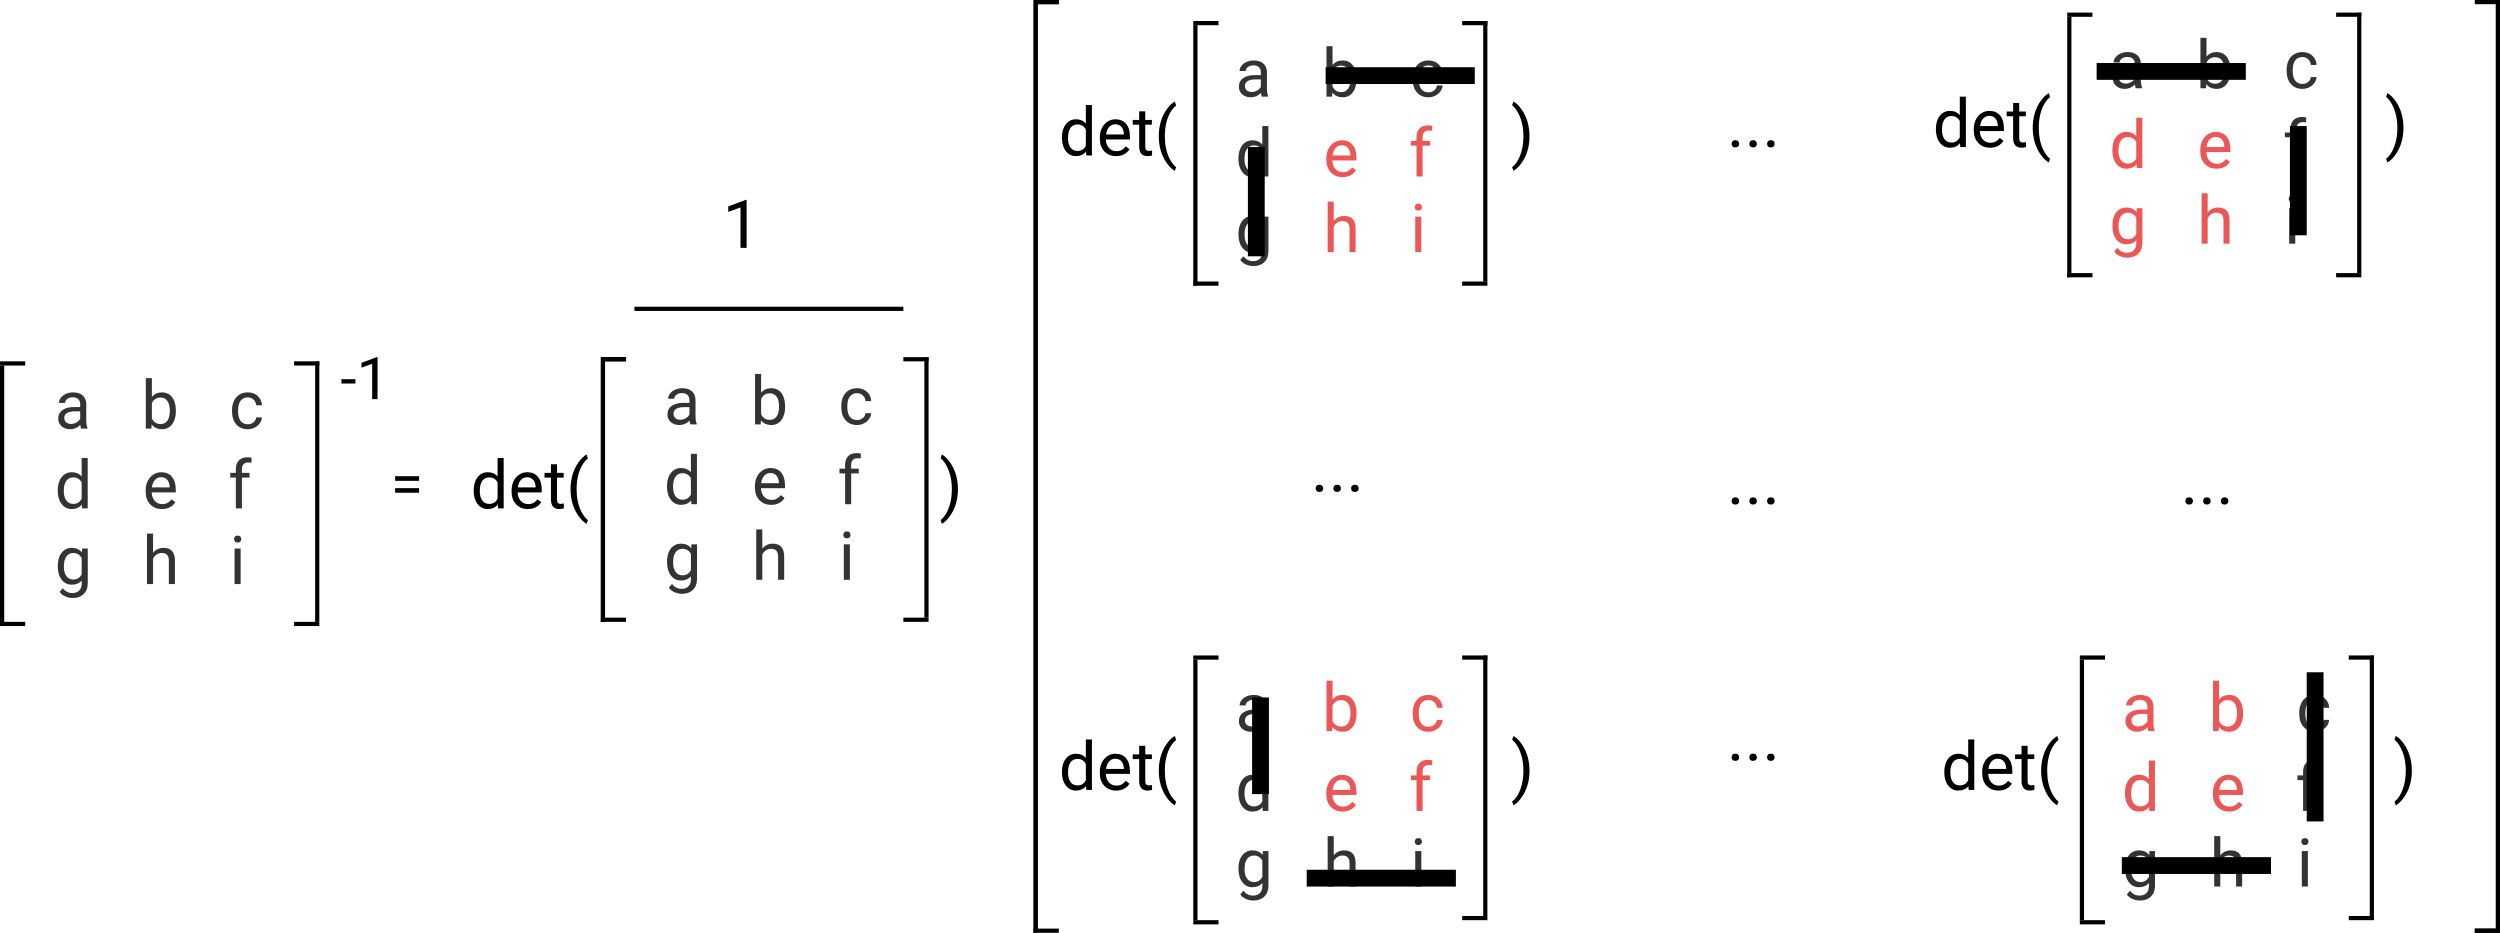 <svg width="595" height="222" viewBox="0 0 595 222" version="1.1" xmlns="http://www.w3.org/2000/svg" xmlns:xlink="http://www.w3.org/1999/xlink">
<title>Group.svg</title>
<desc>Created using Figma</desc>
<g id="Canvas" transform="translate(-438 -450)">
<g id="Group">
<g id="a b c d e f g h i">
<use xlink:href="#path0_fill" transform="translate(451 537)" fill="#333333"/>
</g>
<g id="Group">
<g id="Group">
<g id="Line 2">
<use xlink:href="#path1_stroke" transform="matrix(-1.22465e-16 -1 0.999 -0.045 514 598)"/>
</g>
<g id="Line 3">
<use xlink:href="#path2_stroke" transform="matrix(-1 1.22465e-16 -1.22465e-16 -1 514 598)"/>
</g>
</g>
<g id="Line 3">
<use xlink:href="#path2_stroke" transform="matrix(-1 1.22465e-16 -1.22465e-16 -1 514 536)"/>
</g>
</g>
<g id="-1">
<use xlink:href="#path3_fill" transform="translate(519 532)"/>
</g>
<g id="=">
<use xlink:href="#path4_fill" transform="translate(531 557)"/>
</g>
<g id="Group">
<g id="Group">
<g id="Line 2">
<use xlink:href="#path5_stroke" transform="matrix(2.34487e-32 1 -0.987 0.158 684 451)"/>
</g>
<g id="Line 3">
<use xlink:href="#path2_stroke" transform="translate(684 451)"/>
</g>
</g>
<g id="Group">
<g id="Line 2">
<use xlink:href="#path5_stroke" transform="matrix(2.34487e-32 1 -0.987 0.158 684 451)"/>
</g>
<g id="Line 3">
<use xlink:href="#path2_stroke" transform="translate(684 451)"/>
</g>
</g>
</g>
<g id="Line 3">
<use xlink:href="#path2_stroke" transform="translate(684 672)"/>
</g>
<g id="a b c d e f g h i">
<use xlink:href="#path6_fill" transform="translate(732 458)" fill="#EB5757"/>
<use xlink:href="#path7_fill" transform="translate(732 458)" fill="#333333"/>
</g>
<g id="Line 2">
<use xlink:href="#path1_stroke" transform="matrix(2.44929e-16 1 -0.999 0.045 722 456)"/>
</g>
<g id="Line 3">
<use xlink:href="#path2_stroke" transform="matrix(1 -2.44929e-16 2.44929e-16 1 722 456)"/>
</g>
<g id="Line 3">
<use xlink:href="#path2_stroke" transform="matrix(1 -2.44929e-16 2.44929e-16 1 722 518)"/>
</g>
<g id="Line 2">
<use xlink:href="#path1_stroke" transform="matrix(-1.22465e-16 -1 0.999 -0.045 792 517)"/>
</g>
<g id="Line 3">
<use xlink:href="#path2_stroke" transform="matrix(-1 1.22465e-16 -1.22465e-16 -1 792 517)"/>
</g>
<g id="Line 3">
<use xlink:href="#path2_stroke" transform="matrix(-1 1.22465e-16 -1.22465e-16 -1 792 455)"/>
</g>
<g id="Line 9">
<use xlink:href="#path8_stroke" transform="translate(753.5 468)"/>
</g>
<g id="Line 9">
<use xlink:href="#path9_stroke" transform="matrix(6.12323e-17 1 -1 6.12323e-17 735 485)"/>
</g>
<g id="det( )">
<use xlink:href="#path10_fill" transform="translate(690 472)"/>
</g>
<g id="det( )">
<use xlink:href="#path11_fill" transform="translate(550 556)"/>
</g>
<g id="1">
<use xlink:href="#path12_fill" transform="translate(610 494)"/>
</g>
<g id="Line 10">
<use xlink:href="#path13_stroke" transform="translate(589 524)"/>
</g>
<g id="a b c d e f g h i">
<use xlink:href="#path0_fill" transform="translate(596 536)" fill="#333333"/>
</g>
<g id="Group">
<g id="Group">
<g id="Line 2">
<use xlink:href="#path1_stroke" transform="matrix(8.27892e-32 1 -0.999 0.045 581 536)"/>
</g>
<g id="Line 3">
<use xlink:href="#path2_stroke" transform="translate(581 536)"/>
</g>
</g>
<g id="Group">
<g id="Line 2">
<use xlink:href="#path1_stroke" transform="matrix(8.27892e-32 1 -0.999 0.045 581 536)"/>
</g>
<g id="Line 3">
<use xlink:href="#path2_stroke" transform="translate(581 536)"/>
</g>
</g>
</g>
<g id="Group">
<g id="Group">
<g id="Line 2">
<use xlink:href="#path1_stroke" transform="matrix(-1.22465e-16 -1 0.999 -0.045 659 597)"/>
</g>
<g id="Line 3">
<use xlink:href="#path2_stroke" transform="matrix(-1 1.22465e-16 -1.22465e-16 -1 659 597)"/>
</g>
</g>
<g id="Line 3">
<use xlink:href="#path2_stroke" transform="matrix(-1 1.22465e-16 -1.22465e-16 -1 659 535)"/>
</g>
</g>
<g id="Line 11">
<use xlink:href="#path2_stroke" transform="translate(581 598)"/>
</g>
<g id="a b c d e f g h i">
<use xlink:href="#path14_fill" transform="translate(943 609)" fill="#333333"/>
<use xlink:href="#path15_fill" transform="translate(943 609)" fill="#EB5757"/>
</g>
<g id="Line 2">
<use xlink:href="#path1_stroke" transform="matrix(2.44929e-16 1 -0.999 0.045 933 607)"/>
</g>
<g id="Line 3">
<use xlink:href="#path2_stroke" transform="matrix(1 -2.44929e-16 2.44929e-16 1 933 607)"/>
</g>
<g id="Line 2">
<use xlink:href="#path1_stroke" transform="matrix(-1.22465e-16 -1 0.999 -0.045 1003 668)"/>
</g>
<g id="Line 3">
<use xlink:href="#path2_stroke" transform="matrix(-1 1.22465e-16 -1.22465e-16 -1 1003 606)"/>
</g>
<g id="Line 9">
<use xlink:href="#path8_stroke" transform="translate(943 656)"/>
</g>
<g id="det( )">
<use xlink:href="#path16_fill" transform="translate(900 623)"/>
</g>
<g id="Line 3">
<use xlink:href="#path2_stroke" transform="matrix(-1 1.22465e-16 -1.22465e-16 -1 939 669)"/>
</g>
<g id="a b c d e f g h i">
<use xlink:href="#path17_fill" transform="translate(732 609)" fill="#EB5757"/>
<use xlink:href="#path18_fill" transform="translate(732 609)" fill="#333333"/>
</g>
<g id="Line 2">
<use xlink:href="#path1_stroke" transform="matrix(2.44929e-16 1 -0.999 0.045 722 607)"/>
</g>
<g id="Line 3">
<use xlink:href="#path2_stroke" transform="matrix(1 -2.44929e-16 2.44929e-16 1 722 607)"/>
</g>
<g id="Line 2">
<use xlink:href="#path1_stroke" transform="matrix(-1.22465e-16 -1 0.999 -0.045 792 668)"/>
</g>
<g id="Line 3">
<use xlink:href="#path2_stroke" transform="matrix(-1 1.22465e-16 -1.22465e-16 -1 792 606)"/>
</g>
<g id="Line 9">
<use xlink:href="#path8_stroke" transform="translate(749 659)"/>
</g>
<g id="Line 9">
<use xlink:href="#path19_stroke" transform="matrix(6.12323e-17 1 -1 6.12323e-17 736 616)"/>
</g>
<g id="det( )">
<use xlink:href="#path16_fill" transform="translate(690 623)"/>
</g>
<g id="Line 3">
<use xlink:href="#path2_stroke" transform="matrix(-1 1.22465e-16 -1.22465e-16 -1 728 669)"/>
</g>
<g id="a b c d e f g h i">
<use xlink:href="#path20_fill" transform="translate(940 456)" fill="#EB5757"/>
<use xlink:href="#path21_fill" transform="translate(940 456)" fill="#333333"/>
</g>
<g id="Line 2">
<use xlink:href="#path1_stroke" transform="matrix(2.44929e-16 1 -0.999 0.045 930 454)"/>
</g>
<g id="Line 3">
<use xlink:href="#path2_stroke" transform="matrix(1 -2.44929e-16 2.44929e-16 1 930 454)"/>
</g>
<g id="Line 3">
<use xlink:href="#path2_stroke" transform="matrix(1 -2.44929e-16 2.44929e-16 1 930 516)"/>
</g>
<g id="Line 2">
<use xlink:href="#path1_stroke" transform="matrix(-1.22465e-16 -1 0.999 -0.045 1000 515)"/>
</g>
<g id="Line 3">
<use xlink:href="#path2_stroke" transform="matrix(-1 1.22465e-16 -1.22465e-16 -1 1000 515)"/>
</g>
<g id="Line 3">
<use xlink:href="#path2_stroke" transform="matrix(-1 1.22465e-16 -1.22465e-16 -1 1000 453)"/>
</g>
<g id="Line 9">
<use xlink:href="#path8_stroke" transform="translate(937 467)"/>
</g>
<g id="Line 9">
<use xlink:href="#path9_stroke" transform="matrix(6.12323e-17 1 -1 6.12323e-17 983 480)"/>
</g>
<g id="det( )">
<use xlink:href="#path10_fill" transform="translate(898 470)"/>
</g>
<g id="...">
<use xlink:href="#path22_fill" transform="translate(750 552)"/>
</g>
<g id="...">
<use xlink:href="#path23_fill" transform="translate(849 470)"/>
</g>
<g id="...">
<use xlink:href="#path23_fill" transform="translate(849 555)"/>
</g>
<g id="...">
<use xlink:href="#path23_fill" transform="translate(957 555)"/>
</g>
<g id="...">
<use xlink:href="#path23_fill" transform="translate(849 616)"/>
</g>
<g id="Group">
<g id="Group">
<g id="Line 2">
<use xlink:href="#path5_stroke" transform="matrix(-1.22465e-16 -1 0.987 -0.158 1033 671)"/>
</g>
<g id="Line 3">
<use xlink:href="#path2_stroke" transform="matrix(-1 1.22465e-16 -1.22465e-16 -1 1033 671)"/>
</g>
</g>
<g id="Group">
<g id="Line 2">
<use xlink:href="#path5_stroke" transform="matrix(-1.22465e-16 -1 0.987 -0.158 1033 671)"/>
</g>
<g id="Line 3">
<use xlink:href="#path2_stroke" transform="matrix(-1 1.22465e-16 -1.22465e-16 -1 1033 671)"/>
</g>
</g>
</g>
<g id="Line 3">
<use xlink:href="#path2_stroke" transform="matrix(-1 1.22465e-16 -1.22465e-16 -1 1033 450)"/>
</g>
<g id="Line 9">
<use xlink:href="#path8_stroke" transform="matrix(6.12323e-17 1 -1 6.12323e-17 989 610)"/>
</g>
<g id="Group">
<g id="Group">
<g id="Line 2">
<use xlink:href="#path1_stroke" transform="matrix(2.44929e-16 1 -0.999 0.045 438 537)"/>
</g>
<g id="Line 3">
<use xlink:href="#path2_stroke" transform="matrix(1 -2.44929e-16 2.44929e-16 1 438 537)"/>
</g>
</g>
<g id="Line 3">
<use xlink:href="#path2_stroke" transform="matrix(1 -2.44929e-16 2.44929e-16 1 438 599)"/>
</g>
</g>
<g id="Line 3">
<use xlink:href="#path2_stroke" transform="matrix(-1 1.22465e-16 -1.22465e-16 -1 1003 668)"/>
</g>
<g id="Line 3">
<use xlink:href="#path2_stroke" transform="matrix(-1 1.22465e-16 -1.22465e-16 -1 792 668)"/>
</g>
</g>
</g>
<defs>
<path id="path0_fill" d="M 6.312 15C 6.229 14.833 6.161 14.537 6.109 14.109C 5.438 14.807 4.635 15.156 3.703 15.156C 2.87 15.156 2.185 14.922 1.648 14.453C 1.117 13.979 0.852 13.38 0.852 12.656C 0.852 11.776 1.185 11.094 1.852 10.609C 2.523 10.12 3.466 9.875 4.68 9.875L 6.086 9.875L 6.086 9.211C 6.086 8.706 5.935 8.305 5.633 8.008C 5.331 7.706 4.885 7.555 4.297 7.555C 3.781 7.555 3.349 7.685 3 7.945C 2.651 8.206 2.477 8.521 2.477 8.891L 1.023 8.891C 1.023 8.469 1.172 8.062 1.469 7.672C 1.771 7.276 2.177 6.964 2.688 6.734C 3.203 6.505 3.768 6.391 4.383 6.391C 5.357 6.391 6.12 6.635 6.672 7.125C 7.224 7.609 7.51 8.279 7.531 9.133L 7.531 13.023C 7.531 13.8 7.63 14.417 7.828 14.875L 7.828 15L 6.312 15ZM 3.914 13.898C 4.367 13.898 4.797 13.781 5.203 13.547C 5.609 13.312 5.904 13.008 6.086 12.633L 6.086 10.898L 4.953 10.898C 3.182 10.898 2.297 11.417 2.297 12.453C 2.297 12.906 2.448 13.26 2.75 13.516C 3.052 13.771 3.44 13.898 3.914 13.898ZM 28.859 10.867C 28.859 12.159 28.562 13.198 27.969 13.984C 27.375 14.766 26.578 15.156 25.578 15.156C 24.51 15.156 23.685 14.779 23.102 14.023L 23.031 15L 21.703 15L 21.703 3L 23.148 3L 23.148 7.477C 23.732 6.753 24.537 6.391 25.562 6.391C 26.588 6.391 27.393 6.779 27.977 7.555C 28.565 8.331 28.859 9.393 28.859 10.742L 28.859 10.867ZM 27.414 10.703C 27.414 9.719 27.224 8.958 26.844 8.422C 26.463 7.885 25.917 7.617 25.203 7.617C 24.25 7.617 23.565 8.06 23.148 8.945L 23.148 12.602C 23.591 13.487 24.281 13.93 25.219 13.93C 25.912 13.93 26.451 13.662 26.836 13.125C 27.221 12.588 27.414 11.781 27.414 10.703ZM 45.984 13.977C 46.5 13.977 46.95 13.82 47.336 13.508C 47.721 13.195 47.935 12.805 47.977 12.336L 49.344 12.336C 49.318 12.82 49.151 13.281 48.844 13.719C 48.536 14.156 48.125 14.505 47.609 14.766C 47.099 15.026 46.557 15.156 45.984 15.156C 44.833 15.156 43.917 14.773 43.234 14.008C 42.557 13.237 42.219 12.185 42.219 10.852L 42.219 10.609C 42.219 9.786 42.37 9.055 42.672 8.414C 42.974 7.773 43.406 7.276 43.969 6.922C 44.536 6.568 45.206 6.391 45.977 6.391C 46.925 6.391 47.711 6.674 48.336 7.242C 48.966 7.81 49.302 8.547 49.344 9.453L 47.977 9.453C 47.935 8.906 47.727 8.458 47.352 8.109C 46.982 7.755 46.523 7.578 45.977 7.578C 45.242 7.578 44.672 7.844 44.266 8.375C 43.865 8.901 43.664 9.664 43.664 10.664L 43.664 10.938C 43.664 11.912 43.865 12.662 44.266 13.188C 44.667 13.713 45.24 13.977 45.984 13.977ZM 0.742 29.703C 0.742 28.406 1.049 27.365 1.664 26.578C 2.279 25.787 3.083 25.391 4.078 25.391C 5.068 25.391 5.852 25.729 6.43 26.406L 6.43 22L 7.875 22L 7.875 34L 6.547 34L 6.477 33.094C 5.898 33.802 5.094 34.156 4.062 34.156C 3.083 34.156 2.284 33.755 1.664 32.953C 1.049 32.151 0.742 31.104 0.742 29.812L 0.742 29.703ZM 2.188 29.867C 2.188 30.826 2.385 31.576 2.781 32.117C 3.177 32.659 3.724 32.93 4.422 32.93C 5.339 32.93 6.008 32.518 6.43 31.695L 6.43 27.812C 5.997 27.016 5.333 26.617 4.438 26.617C 3.729 26.617 3.177 26.891 2.781 27.438C 2.385 27.984 2.188 28.794 2.188 29.867ZM 25.539 34.156C 24.393 34.156 23.461 33.781 22.742 33.031C 22.023 32.276 21.664 31.268 21.664 30.008L 21.664 29.742C 21.664 28.904 21.823 28.156 22.141 27.5C 22.463 26.838 22.912 26.323 23.484 25.953C 24.062 25.578 24.688 25.391 25.359 25.391C 26.458 25.391 27.312 25.753 27.922 26.477C 28.531 27.201 28.836 28.237 28.836 29.586L 28.836 30.188L 23.109 30.188C 23.13 31.021 23.372 31.695 23.836 32.211C 24.305 32.721 24.898 32.977 25.617 32.977C 26.128 32.977 26.56 32.872 26.914 32.664C 27.268 32.456 27.578 32.18 27.844 31.836L 28.727 32.523C 28.018 33.612 26.956 34.156 25.539 34.156ZM 25.359 26.578C 24.776 26.578 24.287 26.792 23.891 27.219C 23.495 27.641 23.25 28.234 23.156 29L 27.391 29L 27.391 28.891C 27.349 28.156 27.151 27.588 26.797 27.188C 26.443 26.781 25.963 26.578 25.359 26.578ZM 43.133 34L 43.133 26.664L 41.797 26.664L 41.797 25.547L 43.133 25.547L 43.133 24.68C 43.133 23.773 43.375 23.073 43.859 22.578C 44.344 22.083 45.029 21.836 45.914 21.836C 46.247 21.836 46.578 21.88 46.906 21.969L 46.828 23.141C 46.583 23.094 46.323 23.07 46.047 23.07C 45.578 23.07 45.216 23.208 44.961 23.484C 44.706 23.755 44.578 24.146 44.578 24.656L 44.578 25.547L 46.383 25.547L 46.383 26.664L 44.578 26.664L 44.578 34L 43.133 34ZM 0.75 47.703C 0.75 46.385 1.055 45.339 1.664 44.562C 2.273 43.781 3.081 43.391 4.086 43.391C 5.117 43.391 5.922 43.755 6.5 44.484L 6.57 43.547L 7.891 43.547L 7.891 51.797C 7.891 52.891 7.565 53.753 6.914 54.383C 6.268 55.013 5.398 55.328 4.305 55.328C 3.695 55.328 3.099 55.198 2.516 54.938C 1.932 54.677 1.487 54.32 1.18 53.867L 1.93 53C 2.549 53.766 3.307 54.148 4.203 54.148C 4.906 54.148 5.453 53.95 5.844 53.555C 6.24 53.159 6.438 52.602 6.438 51.883L 6.438 51.156C 5.859 51.823 5.07 52.156 4.07 52.156C 3.081 52.156 2.279 51.758 1.664 50.961C 1.055 50.164 0.75 49.078 0.75 47.703ZM 2.203 47.867C 2.203 48.82 2.398 49.57 2.789 50.117C 3.18 50.659 3.727 50.93 4.43 50.93C 5.341 50.93 6.01 50.516 6.438 49.688L 6.438 45.828C 5.995 45.021 5.331 44.617 4.445 44.617C 3.742 44.617 3.193 44.891 2.797 45.438C 2.401 45.984 2.203 46.794 2.203 47.867ZM 23.43 44.57C 24.07 43.784 24.904 43.391 25.93 43.391C 27.716 43.391 28.617 44.398 28.633 46.414L 28.633 52L 27.188 52L 27.188 46.406C 27.182 45.797 27.042 45.346 26.766 45.055C 26.495 44.763 26.07 44.617 25.492 44.617C 25.023 44.617 24.612 44.742 24.258 44.992C 23.904 45.242 23.628 45.57 23.43 45.977L 23.43 52L 21.984 52L 21.984 40L 23.43 40L 23.43 44.57ZM 44.273 52L 42.828 52L 42.828 43.547L 44.273 43.547L 44.273 52ZM 42.711 41.305C 42.711 41.07 42.781 40.872 42.922 40.711C 43.068 40.55 43.281 40.469 43.562 40.469C 43.844 40.469 44.057 40.55 44.203 40.711C 44.349 40.872 44.422 41.07 44.422 41.305C 44.422 41.539 44.349 41.734 44.203 41.891C 44.057 42.047 43.844 42.125 43.562 42.125C 43.281 42.125 43.068 42.047 42.922 41.891C 42.781 41.734 42.711 41.539 42.711 41.305Z"/>
<path id="path1_stroke" d="M 0 0L 62 0L 62 -1L 0 -1L 0 0Z"/>
<path id="path2_stroke" d="M 0 0L 6 0L 6 -1L 0 -1L 0 0Z"/>
<path id="path3_fill" d="M 3.589 9.288L 0.253 9.288L 0.253 8.256L 3.589 8.256L 3.589 9.288ZM 8.853 13L 7.581 13L 7.581 4.571L 5.031 5.508L 5.031 4.359L 8.654 2.999L 8.853 2.999L 8.853 13Z"/>
<path id="path4_fill" d="M 6.74 7.436L 1.039 7.436L 1.039 6.335L 6.74 6.335L 6.74 7.436ZM 6.74 10.273L 1.039 10.273L 1.039 9.179L 6.74 9.179L 6.74 10.273Z"/>
<path id="path5_stroke" d="M 0 0L 221 0L 221 -1L 0 -1L 0 0Z"/>
<path id="path6_fill" d="M 25.539 34.156C 24.393 34.156 23.461 33.781 22.742 33.031C 22.023 32.276 21.664 31.268 21.664 30.008L 21.664 29.742C 21.664 28.904 21.823 28.156 22.141 27.5C 22.463 26.838 22.912 26.323 23.484 25.953C 24.062 25.578 24.688 25.391 25.359 25.391C 26.458 25.391 27.312 25.753 27.922 26.477C 28.531 27.201 28.836 28.237 28.836 29.586L 28.836 30.188L 23.109 30.188C 23.13 31.021 23.372 31.695 23.836 32.211C 24.305 32.721 24.898 32.977 25.617 32.977C 26.128 32.977 26.56 32.872 26.914 32.664C 27.268 32.456 27.578 32.18 27.844 31.836L 28.727 32.523C 28.018 33.612 26.956 34.156 25.539 34.156ZM 25.359 26.578C 24.776 26.578 24.287 26.792 23.891 27.219C 23.495 27.641 23.25 28.234 23.156 29L 27.391 29L 27.391 28.891C 27.349 28.156 27.151 27.588 26.797 27.188C 26.443 26.781 25.963 26.578 25.359 26.578ZM 43.133 34L 43.133 26.664L 41.797 26.664L 41.797 25.547L 43.133 25.547L 43.133 24.68C 43.133 23.773 43.375 23.073 43.859 22.578C 44.344 22.083 45.029 21.836 45.914 21.836C 46.247 21.836 46.578 21.88 46.906 21.969L 46.828 23.141C 46.583 23.094 46.323 23.07 46.047 23.07C 45.578 23.07 45.216 23.208 44.961 23.484C 44.706 23.755 44.578 24.146 44.578 24.656L 44.578 25.547L 46.383 25.547L 46.383 26.664L 44.578 26.664L 44.578 34L 43.133 34ZM 23.43 44.57C 24.07 43.784 24.904 43.391 25.93 43.391C 27.716 43.391 28.617 44.398 28.633 46.414L 28.633 52L 27.188 52L 27.188 46.406C 27.182 45.797 27.042 45.346 26.766 45.055C 26.495 44.763 26.07 44.617 25.492 44.617C 25.023 44.617 24.612 44.742 24.258 44.992C 23.904 45.242 23.628 45.57 23.43 45.977L 23.43 52L 21.984 52L 21.984 40L 23.43 40L 23.43 44.57ZM 44.273 52L 42.828 52L 42.828 43.547L 44.273 43.547L 44.273 52ZM 42.711 41.305C 42.711 41.07 42.781 40.872 42.922 40.711C 43.068 40.55 43.281 40.469 43.562 40.469C 43.844 40.469 44.057 40.55 44.203 40.711C 44.349 40.872 44.422 41.07 44.422 41.305C 44.422 41.539 44.349 41.734 44.203 41.891C 44.057 42.047 43.844 42.125 43.562 42.125C 43.281 42.125 43.068 42.047 42.922 41.891C 42.781 41.734 42.711 41.539 42.711 41.305Z"/>
<path id="path7_fill" d="M 6.312 15C 6.229 14.833 6.161 14.537 6.109 14.109C 5.438 14.807 4.635 15.156 3.703 15.156C 2.87 15.156 2.185 14.922 1.648 14.453C 1.117 13.979 0.852 13.38 0.852 12.656C 0.852 11.776 1.185 11.094 1.852 10.609C 2.523 10.12 3.466 9.875 4.68 9.875L 6.086 9.875L 6.086 9.211C 6.086 8.706 5.935 8.305 5.633 8.008C 5.331 7.706 4.885 7.555 4.297 7.555C 3.781 7.555 3.349 7.685 3 7.945C 2.651 8.206 2.477 8.521 2.477 8.891L 1.023 8.891C 1.023 8.469 1.172 8.062 1.469 7.672C 1.771 7.276 2.177 6.964 2.688 6.734C 3.203 6.505 3.768 6.391 4.383 6.391C 5.357 6.391 6.12 6.635 6.672 7.125C 7.224 7.609 7.51 8.279 7.531 9.133L 7.531 13.023C 7.531 13.8 7.63 14.417 7.828 14.875L 7.828 15L 6.312 15ZM 3.914 13.898C 4.367 13.898 4.797 13.781 5.203 13.547C 5.609 13.312 5.904 13.008 6.086 12.633L 6.086 10.898L 4.953 10.898C 3.182 10.898 2.297 11.417 2.297 12.453C 2.297 12.906 2.448 13.26 2.75 13.516C 3.052 13.771 3.44 13.898 3.914 13.898ZM 28.859 10.867C 28.859 12.159 28.562 13.198 27.969 13.984C 27.375 14.766 26.578 15.156 25.578 15.156C 24.51 15.156 23.685 14.779 23.102 14.023L 23.031 15L 21.703 15L 21.703 3L 23.148 3L 23.148 7.477C 23.732 6.753 24.537 6.391 25.562 6.391C 26.588 6.391 27.393 6.779 27.977 7.555C 28.565 8.331 28.859 9.393 28.859 10.742L 28.859 10.867ZM 27.414 10.703C 27.414 9.719 27.224 8.958 26.844 8.422C 26.463 7.885 25.917 7.617 25.203 7.617C 24.25 7.617 23.565 8.06 23.148 8.945L 23.148 12.602C 23.591 13.487 24.281 13.93 25.219 13.93C 25.912 13.93 26.451 13.662 26.836 13.125C 27.221 12.588 27.414 11.781 27.414 10.703ZM 45.984 13.977C 46.5 13.977 46.95 13.82 47.336 13.508C 47.721 13.195 47.935 12.805 47.977 12.336L 49.344 12.336C 49.318 12.82 49.151 13.281 48.844 13.719C 48.536 14.156 48.125 14.505 47.609 14.766C 47.099 15.026 46.557 15.156 45.984 15.156C 44.833 15.156 43.917 14.773 43.234 14.008C 42.557 13.237 42.219 12.185 42.219 10.852L 42.219 10.609C 42.219 9.786 42.37 9.055 42.672 8.414C 42.974 7.773 43.406 7.276 43.969 6.922C 44.536 6.568 45.206 6.391 45.977 6.391C 46.925 6.391 47.711 6.674 48.336 7.242C 48.966 7.81 49.302 8.547 49.344 9.453L 47.977 9.453C 47.935 8.906 47.727 8.458 47.352 8.109C 46.982 7.755 46.523 7.578 45.977 7.578C 45.242 7.578 44.672 7.844 44.266 8.375C 43.865 8.901 43.664 9.664 43.664 10.664L 43.664 10.938C 43.664 11.912 43.865 12.662 44.266 13.188C 44.667 13.713 45.24 13.977 45.984 13.977ZM 0.742 29.703C 0.742 28.406 1.049 27.365 1.664 26.578C 2.279 25.787 3.083 25.391 4.078 25.391C 5.068 25.391 5.852 25.729 6.43 26.406L 6.43 22L 7.875 22L 7.875 34L 6.547 34L 6.477 33.094C 5.898 33.802 5.094 34.156 4.062 34.156C 3.083 34.156 2.284 33.755 1.664 32.953C 1.049 32.151 0.742 31.104 0.742 29.812L 0.742 29.703ZM 2.188 29.867C 2.188 30.826 2.385 31.576 2.781 32.117C 3.177 32.659 3.724 32.93 4.422 32.93C 5.339 32.93 6.008 32.518 6.43 31.695L 6.43 27.812C 5.997 27.016 5.333 26.617 4.438 26.617C 3.729 26.617 3.177 26.891 2.781 27.438C 2.385 27.984 2.188 28.794 2.188 29.867ZM 0.75 47.703C 0.75 46.385 1.055 45.339 1.664 44.562C 2.273 43.781 3.081 43.391 4.086 43.391C 5.117 43.391 5.922 43.755 6.5 44.484L 6.57 43.547L 7.891 43.547L 7.891 51.797C 7.891 52.891 7.565 53.753 6.914 54.383C 6.268 55.013 5.398 55.328 4.305 55.328C 3.695 55.328 3.099 55.198 2.516 54.938C 1.932 54.677 1.487 54.32 1.18 53.867L 1.93 53C 2.549 53.766 3.307 54.148 4.203 54.148C 4.906 54.148 5.453 53.95 5.844 53.555C 6.24 53.159 6.438 52.602 6.438 51.883L 6.438 51.156C 5.859 51.823 5.07 52.156 4.07 52.156C 3.081 52.156 2.279 51.758 1.664 50.961C 1.055 50.164 0.75 49.078 0.75 47.703ZM 2.203 47.867C 2.203 48.82 2.398 49.57 2.789 50.117C 3.18 50.659 3.727 50.93 4.43 50.93C 5.341 50.93 6.01 50.516 6.438 49.688L 6.438 45.828C 5.995 45.021 5.331 44.617 4.445 44.617C 3.742 44.617 3.193 44.891 2.797 45.438C 2.401 45.984 2.203 46.794 2.203 47.867Z"/>
<path id="path8_stroke" d="M 0 2L 35.5 2L 35.5 -2L 0 -2L 0 2Z"/>
<path id="path9_stroke" d="M 0 0L 26 0L 26 -4L 0 -4L 0 0Z"/>
<path id="path10_fill" d="M 0.742 10.703C 0.742 9.406 1.049 8.365 1.664 7.578C 2.279 6.786 3.083 6.391 4.078 6.391C 5.068 6.391 5.852 6.729 6.43 7.406L 6.43 3L 7.875 3L 7.875 15L 6.547 15L 6.477 14.094C 5.898 14.802 5.094 15.156 4.062 15.156C 3.083 15.156 2.284 14.755 1.664 13.953C 1.049 13.151 0.742 12.104 0.742 10.812L 0.742 10.703ZM 2.188 10.867C 2.188 11.825 2.385 12.575 2.781 13.117C 3.177 13.659 3.724 13.93 4.422 13.93C 5.339 13.93 6.008 13.518 6.43 12.695L 6.43 8.812C 5.997 8.016 5.333 7.617 4.438 7.617C 3.729 7.617 3.177 7.891 2.781 8.438C 2.385 8.984 2.188 9.794 2.188 10.867ZM 13.633 15.156C 12.487 15.156 11.555 14.781 10.836 14.031C 10.117 13.276 9.758 12.268 9.758 11.008L 9.758 10.742C 9.758 9.904 9.917 9.156 10.234 8.5C 10.557 7.839 11.005 7.323 11.578 6.953C 12.156 6.578 12.781 6.391 13.453 6.391C 14.552 6.391 15.406 6.753 16.016 7.477C 16.625 8.201 16.93 9.237 16.93 10.586L 16.93 11.188L 11.203 11.188C 11.224 12.021 11.466 12.695 11.93 13.211C 12.398 13.721 12.992 13.977 13.711 13.977C 14.221 13.977 14.654 13.872 15.008 13.664C 15.362 13.456 15.672 13.18 15.938 12.836L 16.82 13.523C 16.112 14.612 15.05 15.156 13.633 15.156ZM 13.453 7.578C 12.87 7.578 12.38 7.792 11.984 8.219C 11.588 8.641 11.344 9.234 11.25 10L 15.484 10L 15.484 9.891C 15.443 9.156 15.245 8.589 14.891 8.188C 14.537 7.781 14.057 7.578 13.453 7.578ZM 20.57 4.5L 20.57 6.547L 22.148 6.547L 22.148 7.664L 20.57 7.664L 20.57 12.906C 20.57 13.245 20.641 13.5 20.781 13.672C 20.922 13.838 21.162 13.922 21.5 13.922C 21.667 13.922 21.896 13.891 22.188 13.828L 22.188 15C 21.807 15.104 21.438 15.156 21.078 15.156C 20.432 15.156 19.945 14.961 19.617 14.57C 19.289 14.18 19.125 13.625 19.125 12.906L 19.125 7.664L 17.586 7.664L 17.586 6.547L 19.125 6.547L 19.125 4.5L 20.57 4.5ZM 23.789 10.383C 23.789 9.206 23.945 8.076 24.258 6.992C 24.576 5.909 25.047 4.924 25.672 4.039C 26.297 3.154 26.945 2.529 27.617 2.164L 27.914 3.117C 27.154 3.701 26.529 4.591 26.039 5.789C 25.555 6.987 25.289 8.328 25.242 9.812L 25.234 10.477C 25.234 12.487 25.602 14.232 26.336 15.711C 26.779 16.596 27.305 17.289 27.914 17.789L 27.617 18.672C 26.924 18.287 26.263 17.641 25.633 16.734C 24.404 14.963 23.789 12.846 23.789 10.383ZM 112.023 10.461C 112.023 11.622 111.87 12.737 111.562 13.805C 111.26 14.867 110.794 15.849 110.164 16.75C 109.539 17.651 108.883 18.292 108.195 18.672L 107.891 17.789C 108.693 17.174 109.336 16.221 109.82 14.93C 110.31 13.633 110.56 12.195 110.57 10.617L 110.57 10.367C 110.57 9.273 110.456 8.258 110.227 7.32C 109.997 6.378 109.677 5.534 109.266 4.789C 108.859 4.044 108.401 3.464 107.891 3.047L 108.195 2.164C 108.883 2.544 109.536 3.18 110.156 4.07C 110.781 4.961 111.247 5.943 111.555 7.016C 111.867 8.089 112.023 9.237 112.023 10.461Z"/>
<path id="path11_fill" d="M 0.742 10.703C 0.742 9.406 1.049 8.365 1.664 7.578C 2.279 6.786 3.083 6.391 4.078 6.391C 5.068 6.391 5.852 6.729 6.43 7.406L 6.43 3L 7.875 3L 7.875 15L 6.547 15L 6.477 14.094C 5.898 14.802 5.094 15.156 4.062 15.156C 3.083 15.156 2.284 14.755 1.664 13.953C 1.049 13.151 0.742 12.104 0.742 10.812L 0.742 10.703ZM 2.188 10.867C 2.188 11.825 2.385 12.575 2.781 13.117C 3.177 13.659 3.724 13.93 4.422 13.93C 5.339 13.93 6.008 13.518 6.43 12.695L 6.43 8.812C 5.997 8.016 5.333 7.617 4.438 7.617C 3.729 7.617 3.177 7.891 2.781 8.438C 2.385 8.984 2.188 9.794 2.188 10.867ZM 13.633 15.156C 12.487 15.156 11.555 14.781 10.836 14.031C 10.117 13.276 9.758 12.268 9.758 11.008L 9.758 10.742C 9.758 9.904 9.917 9.156 10.234 8.5C 10.557 7.839 11.005 7.323 11.578 6.953C 12.156 6.578 12.781 6.391 13.453 6.391C 14.552 6.391 15.406 6.753 16.016 7.477C 16.625 8.201 16.93 9.237 16.93 10.586L 16.93 11.188L 11.203 11.188C 11.224 12.021 11.466 12.695 11.93 13.211C 12.398 13.721 12.992 13.977 13.711 13.977C 14.221 13.977 14.654 13.872 15.008 13.664C 15.362 13.456 15.672 13.18 15.938 12.836L 16.82 13.523C 16.112 14.612 15.05 15.156 13.633 15.156ZM 13.453 7.578C 12.87 7.578 12.38 7.792 11.984 8.219C 11.588 8.641 11.344 9.234 11.25 10L 15.484 10L 15.484 9.891C 15.443 9.156 15.245 8.589 14.891 8.188C 14.537 7.781 14.057 7.578 13.453 7.578ZM 20.57 4.5L 20.57 6.547L 22.148 6.547L 22.148 7.664L 20.57 7.664L 20.57 12.906C 20.57 13.245 20.641 13.5 20.781 13.672C 20.922 13.838 21.162 13.922 21.5 13.922C 21.667 13.922 21.896 13.891 22.188 13.828L 22.188 15C 21.807 15.104 21.438 15.156 21.078 15.156C 20.432 15.156 19.945 14.961 19.617 14.57C 19.289 14.18 19.125 13.625 19.125 12.906L 19.125 7.664L 17.586 7.664L 17.586 6.547L 19.125 6.547L 19.125 4.5L 20.57 4.5ZM 23.789 10.383C 23.789 9.206 23.945 8.076 24.258 6.992C 24.576 5.909 25.047 4.924 25.672 4.039C 26.297 3.154 26.945 2.529 27.617 2.164L 27.914 3.117C 27.154 3.701 26.529 4.591 26.039 5.789C 25.555 6.987 25.289 8.328 25.242 9.812L 25.234 10.477C 25.234 12.487 25.602 14.232 26.336 15.711C 26.779 16.596 27.305 17.289 27.914 17.789L 27.617 18.672C 26.924 18.287 26.263 17.641 25.633 16.734C 24.404 14.963 23.789 12.846 23.789 10.383ZM 115.992 10.461C 115.992 11.622 115.839 12.737 115.531 13.805C 115.229 14.867 114.763 15.849 114.133 16.75C 113.508 17.651 112.852 18.292 112.164 18.672L 111.859 17.789C 112.661 17.174 113.305 16.221 113.789 14.93C 114.279 13.633 114.529 12.195 114.539 10.617L 114.539 10.367C 114.539 9.273 114.424 8.258 114.195 7.32C 113.966 6.378 113.646 5.534 113.234 4.789C 112.828 4.044 112.37 3.464 111.859 3.047L 112.164 2.164C 112.852 2.544 113.505 3.18 114.125 4.07C 114.75 4.961 115.216 5.943 115.523 7.016C 115.836 8.089 115.992 9.237 115.992 10.461Z"/>
<path id="path12_fill" d="M 5.695 15L 4.242 15L 4.242 5.367L 1.328 6.438L 1.328 5.125L 5.469 3.57L 5.695 3.57L 5.695 15Z"/>
<path id="path13_stroke" d="M 0 0L 64 0L 64 -1L 0 -1L 0 0Z"/>
<path id="path14_fill" d="M 45.984 13.977C 46.5 13.977 46.95 13.82 47.336 13.508C 47.721 13.195 47.935 12.805 47.977 12.336L 49.344 12.336C 49.318 12.82 49.151 13.281 48.844 13.719C 48.536 14.156 48.125 14.505 47.609 14.766C 47.099 15.026 46.557 15.156 45.984 15.156C 44.833 15.156 43.917 14.773 43.234 14.008C 42.557 13.237 42.219 12.185 42.219 10.852L 42.219 10.609C 42.219 9.786 42.37 9.055 42.672 8.414C 42.974 7.773 43.406 7.276 43.969 6.922C 44.536 6.568 45.206 6.391 45.977 6.391C 46.925 6.391 47.711 6.674 48.336 7.242C 48.966 7.81 49.302 8.547 49.344 9.453L 47.977 9.453C 47.935 8.906 47.727 8.458 47.352 8.109C 46.982 7.755 46.523 7.578 45.977 7.578C 45.242 7.578 44.672 7.844 44.266 8.375C 43.865 8.901 43.664 9.664 43.664 10.664L 43.664 10.938C 43.664 11.912 43.865 12.662 44.266 13.188C 44.667 13.713 45.24 13.977 45.984 13.977ZM 43.133 34L 43.133 26.664L 41.797 26.664L 41.797 25.547L 43.133 25.547L 43.133 24.68C 43.133 23.773 43.375 23.073 43.859 22.578C 44.344 22.083 45.029 21.836 45.914 21.836C 46.247 21.836 46.578 21.88 46.906 21.969L 46.828 23.141C 46.583 23.094 46.323 23.07 46.047 23.07C 45.578 23.07 45.216 23.208 44.961 23.484C 44.706 23.755 44.578 24.146 44.578 24.656L 44.578 25.547L 46.383 25.547L 46.383 26.664L 44.578 26.664L 44.578 34L 43.133 34ZM 0.75 47.703C 0.75 46.385 1.055 45.339 1.664 44.562C 2.273 43.781 3.081 43.391 4.086 43.391C 5.117 43.391 5.922 43.755 6.5 44.484L 6.57 43.547L 7.891 43.547L 7.891 51.797C 7.891 52.891 7.565 53.753 6.914 54.383C 6.268 55.013 5.398 55.328 4.305 55.328C 3.695 55.328 3.099 55.198 2.516 54.938C 1.932 54.677 1.487 54.32 1.18 53.867L 1.93 53C 2.549 53.766 3.307 54.148 4.203 54.148C 4.906 54.148 5.453 53.95 5.844 53.555C 6.24 53.159 6.438 52.602 6.438 51.883L 6.438 51.156C 5.859 51.823 5.07 52.156 4.07 52.156C 3.081 52.156 2.279 51.758 1.664 50.961C 1.055 50.164 0.75 49.078 0.75 47.703ZM 2.203 47.867C 2.203 48.82 2.398 49.57 2.789 50.117C 3.18 50.659 3.727 50.93 4.43 50.93C 5.341 50.93 6.01 50.516 6.438 49.688L 6.438 45.828C 5.995 45.021 5.331 44.617 4.445 44.617C 3.742 44.617 3.193 44.891 2.797 45.438C 2.401 45.984 2.203 46.794 2.203 47.867ZM 23.43 44.57C 24.07 43.784 24.904 43.391 25.93 43.391C 27.716 43.391 28.617 44.398 28.633 46.414L 28.633 52L 27.188 52L 27.188 46.406C 27.182 45.797 27.042 45.346 26.766 45.055C 26.495 44.763 26.07 44.617 25.492 44.617C 25.023 44.617 24.612 44.742 24.258 44.992C 23.904 45.242 23.628 45.57 23.43 45.977L 23.43 52L 21.984 52L 21.984 40L 23.43 40L 23.43 44.57ZM 44.273 52L 42.828 52L 42.828 43.547L 44.273 43.547L 44.273 52ZM 42.711 41.305C 42.711 41.07 42.781 40.872 42.922 40.711C 43.068 40.55 43.281 40.469 43.562 40.469C 43.844 40.469 44.057 40.55 44.203 40.711C 44.349 40.872 44.422 41.07 44.422 41.305C 44.422 41.539 44.349 41.734 44.203 41.891C 44.057 42.047 43.844 42.125 43.562 42.125C 43.281 42.125 43.068 42.047 42.922 41.891C 42.781 41.734 42.711 41.539 42.711 41.305Z"/>
<path id="path15_fill" d="M 6.312 15C 6.229 14.833 6.161 14.537 6.109 14.109C 5.438 14.807 4.635 15.156 3.703 15.156C 2.87 15.156 2.185 14.922 1.648 14.453C 1.117 13.979 0.852 13.38 0.852 12.656C 0.852 11.776 1.185 11.094 1.852 10.609C 2.523 10.12 3.466 9.875 4.68 9.875L 6.086 9.875L 6.086 9.211C 6.086 8.706 5.935 8.305 5.633 8.008C 5.331 7.706 4.885 7.555 4.297 7.555C 3.781 7.555 3.349 7.685 3 7.945C 2.651 8.206 2.477 8.521 2.477 8.891L 1.023 8.891C 1.023 8.469 1.172 8.062 1.469 7.672C 1.771 7.276 2.177 6.964 2.688 6.734C 3.203 6.505 3.768 6.391 4.383 6.391C 5.357 6.391 6.12 6.635 6.672 7.125C 7.224 7.609 7.51 8.279 7.531 9.133L 7.531 13.023C 7.531 13.8 7.63 14.417 7.828 14.875L 7.828 15L 6.312 15ZM 3.914 13.898C 4.367 13.898 4.797 13.781 5.203 13.547C 5.609 13.312 5.904 13.008 6.086 12.633L 6.086 10.898L 4.953 10.898C 3.182 10.898 2.297 11.417 2.297 12.453C 2.297 12.906 2.448 13.26 2.75 13.516C 3.052 13.771 3.44 13.898 3.914 13.898ZM 28.859 10.867C 28.859 12.159 28.562 13.198 27.969 13.984C 27.375 14.766 26.578 15.156 25.578 15.156C 24.51 15.156 23.685 14.779 23.102 14.023L 23.031 15L 21.703 15L 21.703 3L 23.148 3L 23.148 7.477C 23.732 6.753 24.537 6.391 25.562 6.391C 26.588 6.391 27.393 6.779 27.977 7.555C 28.565 8.331 28.859 9.393 28.859 10.742L 28.859 10.867ZM 27.414 10.703C 27.414 9.719 27.224 8.958 26.844 8.422C 26.463 7.885 25.917 7.617 25.203 7.617C 24.25 7.617 23.565 8.06 23.148 8.945L 23.148 12.602C 23.591 13.487 24.281 13.93 25.219 13.93C 25.912 13.93 26.451 13.662 26.836 13.125C 27.221 12.588 27.414 11.781 27.414 10.703ZM 0.742 29.703C 0.742 28.406 1.049 27.365 1.664 26.578C 2.279 25.787 3.083 25.391 4.078 25.391C 5.068 25.391 5.852 25.729 6.43 26.406L 6.43 22L 7.875 22L 7.875 34L 6.547 34L 6.477 33.094C 5.898 33.802 5.094 34.156 4.062 34.156C 3.083 34.156 2.284 33.755 1.664 32.953C 1.049 32.151 0.742 31.104 0.742 29.812L 0.742 29.703ZM 2.188 29.867C 2.188 30.826 2.385 31.576 2.781 32.117C 3.177 32.659 3.724 32.93 4.422 32.93C 5.339 32.93 6.008 32.518 6.43 31.695L 6.43 27.812C 5.997 27.016 5.333 26.617 4.438 26.617C 3.729 26.617 3.177 26.891 2.781 27.438C 2.385 27.984 2.188 28.794 2.188 29.867ZM 25.539 34.156C 24.393 34.156 23.461 33.781 22.742 33.031C 22.023 32.276 21.664 31.268 21.664 30.008L 21.664 29.742C 21.664 28.904 21.823 28.156 22.141 27.5C 22.463 26.838 22.912 26.323 23.484 25.953C 24.062 25.578 24.688 25.391 25.359 25.391C 26.458 25.391 27.312 25.753 27.922 26.477C 28.531 27.201 28.836 28.237 28.836 29.586L 28.836 30.188L 23.109 30.188C 23.13 31.021 23.372 31.695 23.836 32.211C 24.305 32.721 24.898 32.977 25.617 32.977C 26.128 32.977 26.56 32.872 26.914 32.664C 27.268 32.456 27.578 32.18 27.844 31.836L 28.727 32.523C 28.018 33.612 26.956 34.156 25.539 34.156ZM 25.359 26.578C 24.776 26.578 24.287 26.792 23.891 27.219C 23.495 27.641 23.25 28.234 23.156 29L 27.391 29L 27.391 28.891C 27.349 28.156 27.151 27.588 26.797 27.188C 26.443 26.781 25.963 26.578 25.359 26.578Z"/>
<path id="path16_fill" d="M 0.742 10.703C 0.742 9.406 1.049 8.365 1.664 7.578C 2.279 6.786 3.083 6.391 4.078 6.391C 5.068 6.391 5.852 6.729 6.43 7.406L 6.43 3L 7.875 3L 7.875 15L 6.547 15L 6.477 14.094C 5.898 14.802 5.094 15.156 4.062 15.156C 3.083 15.156 2.284 14.755 1.664 13.953C 1.049 13.151 0.742 12.104 0.742 10.812L 0.742 10.703ZM 2.188 10.867C 2.188 11.825 2.385 12.575 2.781 13.117C 3.177 13.659 3.724 13.93 4.422 13.93C 5.339 13.93 6.008 13.518 6.43 12.695L 6.43 8.812C 5.997 8.016 5.333 7.617 4.438 7.617C 3.729 7.617 3.177 7.891 2.781 8.438C 2.385 8.984 2.188 9.794 2.188 10.867ZM 13.633 15.156C 12.487 15.156 11.555 14.781 10.836 14.031C 10.117 13.276 9.758 12.268 9.758 11.008L 9.758 10.742C 9.758 9.904 9.917 9.156 10.234 8.5C 10.557 7.839 11.005 7.323 11.578 6.953C 12.156 6.578 12.781 6.391 13.453 6.391C 14.552 6.391 15.406 6.753 16.016 7.477C 16.625 8.201 16.93 9.237 16.93 10.586L 16.93 11.188L 11.203 11.188C 11.224 12.021 11.466 12.695 11.93 13.211C 12.398 13.721 12.992 13.977 13.711 13.977C 14.221 13.977 14.654 13.872 15.008 13.664C 15.362 13.456 15.672 13.18 15.938 12.836L 16.82 13.523C 16.112 14.612 15.05 15.156 13.633 15.156ZM 13.453 7.578C 12.87 7.578 12.38 7.792 11.984 8.219C 11.588 8.641 11.344 9.234 11.25 10L 15.484 10L 15.484 9.891C 15.443 9.156 15.245 8.589 14.891 8.188C 14.537 7.781 14.057 7.578 13.453 7.578ZM 20.57 4.5L 20.57 6.547L 22.148 6.547L 22.148 7.664L 20.57 7.664L 20.57 12.906C 20.57 13.245 20.641 13.5 20.781 13.672C 20.922 13.838 21.162 13.922 21.5 13.922C 21.667 13.922 21.896 13.891 22.188 13.828L 22.188 15C 21.807 15.104 21.438 15.156 21.078 15.156C 20.432 15.156 19.945 14.961 19.617 14.57C 19.289 14.18 19.125 13.625 19.125 12.906L 19.125 7.664L 17.586 7.664L 17.586 6.547L 19.125 6.547L 19.125 4.5L 20.57 4.5ZM 23.789 10.383C 23.789 9.206 23.945 8.076 24.258 6.992C 24.576 5.909 25.047 4.924 25.672 4.039C 26.297 3.154 26.945 2.529 27.617 2.164L 27.914 3.117C 27.154 3.701 26.529 4.591 26.039 5.789C 25.555 6.987 25.289 8.328 25.242 9.812L 25.234 10.477C 25.234 12.487 25.602 14.232 26.336 15.711C 26.779 16.596 27.305 17.289 27.914 17.789L 27.617 18.672C 26.924 18.287 26.263 17.641 25.633 16.734C 24.404 14.963 23.789 12.846 23.789 10.383ZM 112.023 10.461C 112.023 11.622 111.87 12.737 111.562 13.805C 111.26 14.867 110.794 15.849 110.164 16.75C 109.539 17.651 108.883 18.292 108.195 18.672L 107.891 17.789C 108.693 17.174 109.336 16.221 109.82 14.93C 110.31 13.633 110.56 12.195 110.57 10.617L 110.57 10.367C 110.57 9.273 110.456 8.258 110.227 7.32C 109.997 6.378 109.677 5.534 109.266 4.789C 108.859 4.044 108.401 3.464 107.891 3.047L 108.195 2.164C 108.883 2.544 109.536 3.18 110.156 4.07C 110.781 4.961 111.247 5.943 111.555 7.016C 111.867 8.089 112.023 9.237 112.023 10.461Z"/>
<path id="path17_fill" d="M 28.859 10.867C 28.859 12.159 28.562 13.198 27.969 13.984C 27.375 14.766 26.578 15.156 25.578 15.156C 24.51 15.156 23.685 14.779 23.102 14.023L 23.031 15L 21.703 15L 21.703 3L 23.148 3L 23.148 7.477C 23.732 6.753 24.537 6.391 25.562 6.391C 26.588 6.391 27.393 6.779 27.977 7.555C 28.565 8.331 28.859 9.393 28.859 10.742L 28.859 10.867ZM 27.414 10.703C 27.414 9.719 27.224 8.958 26.844 8.422C 26.463 7.885 25.917 7.617 25.203 7.617C 24.25 7.617 23.565 8.06 23.148 8.945L 23.148 12.602C 23.591 13.487 24.281 13.93 25.219 13.93C 25.912 13.93 26.451 13.662 26.836 13.125C 27.221 12.588 27.414 11.781 27.414 10.703ZM 45.984 13.977C 46.5 13.977 46.95 13.82 47.336 13.508C 47.721 13.195 47.935 12.805 47.977 12.336L 49.344 12.336C 49.318 12.82 49.151 13.281 48.844 13.719C 48.536 14.156 48.125 14.505 47.609 14.766C 47.099 15.026 46.557 15.156 45.984 15.156C 44.833 15.156 43.917 14.773 43.234 14.008C 42.557 13.237 42.219 12.185 42.219 10.852L 42.219 10.609C 42.219 9.786 42.37 9.055 42.672 8.414C 42.974 7.773 43.406 7.276 43.969 6.922C 44.536 6.568 45.206 6.391 45.977 6.391C 46.925 6.391 47.711 6.674 48.336 7.242C 48.966 7.81 49.302 8.547 49.344 9.453L 47.977 9.453C 47.935 8.906 47.727 8.458 47.352 8.109C 46.982 7.755 46.523 7.578 45.977 7.578C 45.242 7.578 44.672 7.844 44.266 8.375C 43.865 8.901 43.664 9.664 43.664 10.664L 43.664 10.938C 43.664 11.912 43.865 12.662 44.266 13.188C 44.667 13.713 45.24 13.977 45.984 13.977ZM 25.539 34.156C 24.393 34.156 23.461 33.781 22.742 33.031C 22.023 32.276 21.664 31.268 21.664 30.008L 21.664 29.742C 21.664 28.904 21.823 28.156 22.141 27.5C 22.463 26.838 22.912 26.323 23.484 25.953C 24.062 25.578 24.688 25.391 25.359 25.391C 26.458 25.391 27.312 25.753 27.922 26.477C 28.531 27.201 28.836 28.237 28.836 29.586L 28.836 30.188L 23.109 30.188C 23.13 31.021 23.372 31.695 23.836 32.211C 24.305 32.721 24.898 32.977 25.617 32.977C 26.128 32.977 26.56 32.872 26.914 32.664C 27.268 32.456 27.578 32.18 27.844 31.836L 28.727 32.523C 28.018 33.612 26.956 34.156 25.539 34.156ZM 25.359 26.578C 24.776 26.578 24.287 26.792 23.891 27.219C 23.495 27.641 23.25 28.234 23.156 29L 27.391 29L 27.391 28.891C 27.349 28.156 27.151 27.588 26.797 27.188C 26.443 26.781 25.963 26.578 25.359 26.578ZM 43.133 34L 43.133 26.664L 41.797 26.664L 41.797 25.547L 43.133 25.547L 43.133 24.68C 43.133 23.773 43.375 23.073 43.859 22.578C 44.344 22.083 45.029 21.836 45.914 21.836C 46.247 21.836 46.578 21.88 46.906 21.969L 46.828 23.141C 46.583 23.094 46.323 23.07 46.047 23.07C 45.578 23.07 45.216 23.208 44.961 23.484C 44.706 23.755 44.578 24.146 44.578 24.656L 44.578 25.547L 46.383 25.547L 46.383 26.664L 44.578 26.664L 44.578 34L 43.133 34Z"/>
<path id="path18_fill" d="M 6.312 15C 6.229 14.833 6.161 14.537 6.109 14.109C 5.438 14.807 4.635 15.156 3.703 15.156C 2.87 15.156 2.185 14.922 1.648 14.453C 1.117 13.979 0.852 13.38 0.852 12.656C 0.852 11.776 1.185 11.094 1.852 10.609C 2.523 10.12 3.466 9.875 4.68 9.875L 6.086 9.875L 6.086 9.211C 6.086 8.706 5.935 8.305 5.633 8.008C 5.331 7.706 4.885 7.555 4.297 7.555C 3.781 7.555 3.349 7.685 3 7.945C 2.651 8.206 2.477 8.521 2.477 8.891L 1.023 8.891C 1.023 8.469 1.172 8.062 1.469 7.672C 1.771 7.276 2.177 6.964 2.688 6.734C 3.203 6.505 3.768 6.391 4.383 6.391C 5.357 6.391 6.12 6.635 6.672 7.125C 7.224 7.609 7.51 8.279 7.531 9.133L 7.531 13.023C 7.531 13.8 7.63 14.417 7.828 14.875L 7.828 15L 6.312 15ZM 3.914 13.898C 4.367 13.898 4.797 13.781 5.203 13.547C 5.609 13.312 5.904 13.008 6.086 12.633L 6.086 10.898L 4.953 10.898C 3.182 10.898 2.297 11.417 2.297 12.453C 2.297 12.906 2.448 13.26 2.75 13.516C 3.052 13.771 3.44 13.898 3.914 13.898ZM 0.742 29.703C 0.742 28.406 1.049 27.365 1.664 26.578C 2.279 25.787 3.083 25.391 4.078 25.391C 5.068 25.391 5.852 25.729 6.43 26.406L 6.43 22L 7.875 22L 7.875 34L 6.547 34L 6.477 33.094C 5.898 33.802 5.094 34.156 4.062 34.156C 3.083 34.156 2.284 33.755 1.664 32.953C 1.049 32.151 0.742 31.104 0.742 29.812L 0.742 29.703ZM 2.188 29.867C 2.188 30.826 2.385 31.576 2.781 32.117C 3.177 32.659 3.724 32.93 4.422 32.93C 5.339 32.93 6.008 32.518 6.43 31.695L 6.43 27.812C 5.997 27.016 5.333 26.617 4.438 26.617C 3.729 26.617 3.177 26.891 2.781 27.438C 2.385 27.984 2.188 28.794 2.188 29.867ZM 0.75 47.703C 0.75 46.385 1.055 45.339 1.664 44.562C 2.273 43.781 3.081 43.391 4.086 43.391C 5.117 43.391 5.922 43.755 6.5 44.484L 6.57 43.547L 7.891 43.547L 7.891 51.797C 7.891 52.891 7.565 53.753 6.914 54.383C 6.268 55.013 5.398 55.328 4.305 55.328C 3.695 55.328 3.099 55.198 2.516 54.938C 1.932 54.677 1.487 54.32 1.18 53.867L 1.93 53C 2.549 53.766 3.307 54.148 4.203 54.148C 4.906 54.148 5.453 53.95 5.844 53.555C 6.24 53.159 6.438 52.602 6.438 51.883L 6.438 51.156C 5.859 51.823 5.07 52.156 4.07 52.156C 3.081 52.156 2.279 51.758 1.664 50.961C 1.055 50.164 0.75 49.078 0.75 47.703ZM 2.203 47.867C 2.203 48.82 2.398 49.57 2.789 50.117C 3.18 50.659 3.727 50.93 4.43 50.93C 5.341 50.93 6.01 50.516 6.438 49.688L 6.438 45.828C 5.995 45.021 5.331 44.617 4.445 44.617C 3.742 44.617 3.193 44.891 2.797 45.438C 2.401 45.984 2.203 46.794 2.203 47.867ZM 23.43 44.57C 24.07 43.784 24.904 43.391 25.93 43.391C 27.716 43.391 28.617 44.398 28.633 46.414L 28.633 52L 27.188 52L 27.188 46.406C 27.182 45.797 27.042 45.346 26.766 45.055C 26.495 44.763 26.07 44.617 25.492 44.617C 25.023 44.617 24.612 44.742 24.258 44.992C 23.904 45.242 23.628 45.57 23.43 45.977L 23.43 52L 21.984 52L 21.984 40L 23.43 40L 23.43 44.57ZM 44.273 52L 42.828 52L 42.828 43.547L 44.273 43.547L 44.273 52ZM 42.711 41.305C 42.711 41.07 42.781 40.872 42.922 40.711C 43.068 40.55 43.281 40.469 43.562 40.469C 43.844 40.469 44.057 40.55 44.203 40.711C 44.349 40.872 44.422 41.07 44.422 41.305C 44.422 41.539 44.349 41.734 44.203 41.891C 44.057 42.047 43.844 42.125 43.562 42.125C 43.281 42.125 43.068 42.047 42.922 41.891C 42.781 41.734 42.711 41.539 42.711 41.305Z"/>
<path id="path19_stroke" d="M 0 0L 23 0L 23 -4L 0 -4L 0 0Z"/>
<path id="path20_fill" d="M 0.742 29.703C 0.742 28.406 1.049 27.365 1.664 26.578C 2.279 25.787 3.083 25.391 4.078 25.391C 5.068 25.391 5.852 25.729 6.43 26.406L 6.43 22L 7.875 22L 7.875 34L 6.547 34L 6.477 33.094C 5.898 33.802 5.094 34.156 4.062 34.156C 3.083 34.156 2.284 33.755 1.664 32.953C 1.049 32.151 0.742 31.104 0.742 29.812L 0.742 29.703ZM 2.188 29.867C 2.188 30.826 2.385 31.576 2.781 32.117C 3.177 32.659 3.724 32.93 4.422 32.93C 5.339 32.93 6.008 32.518 6.43 31.695L 6.43 27.812C 5.997 27.016 5.333 26.617 4.438 26.617C 3.729 26.617 3.177 26.891 2.781 27.438C 2.385 27.984 2.188 28.794 2.188 29.867ZM 25.539 34.156C 24.393 34.156 23.461 33.781 22.742 33.031C 22.023 32.276 21.664 31.268 21.664 30.008L 21.664 29.742C 21.664 28.904 21.823 28.156 22.141 27.5C 22.463 26.838 22.912 26.323 23.484 25.953C 24.062 25.578 24.688 25.391 25.359 25.391C 26.458 25.391 27.312 25.753 27.922 26.477C 28.531 27.201 28.836 28.237 28.836 29.586L 28.836 30.188L 23.109 30.188C 23.13 31.021 23.372 31.695 23.836 32.211C 24.305 32.721 24.898 32.977 25.617 32.977C 26.128 32.977 26.56 32.872 26.914 32.664C 27.268 32.456 27.578 32.18 27.844 31.836L 28.727 32.523C 28.018 33.612 26.956 34.156 25.539 34.156ZM 25.359 26.578C 24.776 26.578 24.287 26.792 23.891 27.219C 23.495 27.641 23.25 28.234 23.156 29L 27.391 29L 27.391 28.891C 27.349 28.156 27.151 27.588 26.797 27.188C 26.443 26.781 25.963 26.578 25.359 26.578ZM 0.75 47.703C 0.75 46.385 1.055 45.339 1.664 44.562C 2.273 43.781 3.081 43.391 4.086 43.391C 5.117 43.391 5.922 43.755 6.5 44.484L 6.57 43.547L 7.891 43.547L 7.891 51.797C 7.891 52.891 7.565 53.753 6.914 54.383C 6.268 55.013 5.398 55.328 4.305 55.328C 3.695 55.328 3.099 55.198 2.516 54.938C 1.932 54.677 1.487 54.32 1.18 53.867L 1.93 53C 2.549 53.766 3.307 54.148 4.203 54.148C 4.906 54.148 5.453 53.95 5.844 53.555C 6.24 53.159 6.438 52.602 6.438 51.883L 6.438 51.156C 5.859 51.823 5.07 52.156 4.07 52.156C 3.081 52.156 2.279 51.758 1.664 50.961C 1.055 50.164 0.75 49.078 0.75 47.703ZM 2.203 47.867C 2.203 48.82 2.398 49.57 2.789 50.117C 3.18 50.659 3.727 50.93 4.43 50.93C 5.341 50.93 6.01 50.516 6.438 49.688L 6.438 45.828C 5.995 45.021 5.331 44.617 4.445 44.617C 3.742 44.617 3.193 44.891 2.797 45.438C 2.401 45.984 2.203 46.794 2.203 47.867ZM 23.43 44.57C 24.07 43.784 24.904 43.391 25.93 43.391C 27.716 43.391 28.617 44.398 28.633 46.414L 28.633 52L 27.188 52L 27.188 46.406C 27.182 45.797 27.042 45.346 26.766 45.055C 26.495 44.763 26.07 44.617 25.492 44.617C 25.023 44.617 24.612 44.742 24.258 44.992C 23.904 45.242 23.628 45.57 23.43 45.977L 23.43 52L 21.984 52L 21.984 40L 23.43 40L 23.43 44.57Z"/>
<path id="path21_fill" d="M 6.312 15C 6.229 14.833 6.161 14.537 6.109 14.109C 5.438 14.807 4.635 15.156 3.703 15.156C 2.87 15.156 2.185 14.922 1.648 14.453C 1.117 13.979 0.852 13.38 0.852 12.656C 0.852 11.776 1.185 11.094 1.852 10.609C 2.523 10.12 3.466 9.875 4.68 9.875L 6.086 9.875L 6.086 9.211C 6.086 8.706 5.935 8.305 5.633 8.008C 5.331 7.706 4.885 7.555 4.297 7.555C 3.781 7.555 3.349 7.685 3 7.945C 2.651 8.206 2.477 8.521 2.477 8.891L 1.023 8.891C 1.023 8.469 1.172 8.062 1.469 7.672C 1.771 7.276 2.177 6.964 2.688 6.734C 3.203 6.505 3.768 6.391 4.383 6.391C 5.357 6.391 6.12 6.635 6.672 7.125C 7.224 7.609 7.51 8.279 7.531 9.133L 7.531 13.023C 7.531 13.8 7.63 14.417 7.828 14.875L 7.828 15L 6.312 15ZM 3.914 13.898C 4.367 13.898 4.797 13.781 5.203 13.547C 5.609 13.312 5.904 13.008 6.086 12.633L 6.086 10.898L 4.953 10.898C 3.182 10.898 2.297 11.417 2.297 12.453C 2.297 12.906 2.448 13.26 2.75 13.516C 3.052 13.771 3.44 13.898 3.914 13.898ZM 28.859 10.867C 28.859 12.159 28.562 13.198 27.969 13.984C 27.375 14.766 26.578 15.156 25.578 15.156C 24.51 15.156 23.685 14.779 23.102 14.023L 23.031 15L 21.703 15L 21.703 3L 23.148 3L 23.148 7.477C 23.732 6.753 24.537 6.391 25.562 6.391C 26.588 6.391 27.393 6.779 27.977 7.555C 28.565 8.331 28.859 9.393 28.859 10.742L 28.859 10.867ZM 27.414 10.703C 27.414 9.719 27.224 8.958 26.844 8.422C 26.463 7.885 25.917 7.617 25.203 7.617C 24.25 7.617 23.565 8.06 23.148 8.945L 23.148 12.602C 23.591 13.487 24.281 13.93 25.219 13.93C 25.912 13.93 26.451 13.662 26.836 13.125C 27.221 12.588 27.414 11.781 27.414 10.703ZM 45.984 13.977C 46.5 13.977 46.95 13.82 47.336 13.508C 47.721 13.195 47.935 12.805 47.977 12.336L 49.344 12.336C 49.318 12.82 49.151 13.281 48.844 13.719C 48.536 14.156 48.125 14.505 47.609 14.766C 47.099 15.026 46.557 15.156 45.984 15.156C 44.833 15.156 43.917 14.773 43.234 14.008C 42.557 13.237 42.219 12.185 42.219 10.852L 42.219 10.609C 42.219 9.786 42.37 9.055 42.672 8.414C 42.974 7.773 43.406 7.276 43.969 6.922C 44.536 6.568 45.206 6.391 45.977 6.391C 46.925 6.391 47.711 6.674 48.336 7.242C 48.966 7.81 49.302 8.547 49.344 9.453L 47.977 9.453C 47.935 8.906 47.727 8.458 47.352 8.109C 46.982 7.755 46.523 7.578 45.977 7.578C 45.242 7.578 44.672 7.844 44.266 8.375C 43.865 8.901 43.664 9.664 43.664 10.664L 43.664 10.938C 43.664 11.912 43.865 12.662 44.266 13.188C 44.667 13.713 45.24 13.977 45.984 13.977ZM 43.133 34L 43.133 26.664L 41.797 26.664L 41.797 25.547L 43.133 25.547L 43.133 24.68C 43.133 23.773 43.375 23.073 43.859 22.578C 44.344 22.083 45.029 21.836 45.914 21.836C 46.247 21.836 46.578 21.88 46.906 21.969L 46.828 23.141C 46.583 23.094 46.323 23.07 46.047 23.07C 45.578 23.07 45.216 23.208 44.961 23.484C 44.706 23.755 44.578 24.146 44.578 24.656L 44.578 25.547L 46.383 25.547L 46.383 26.664L 44.578 26.664L 44.578 34L 43.133 34ZM 44.273 52L 42.828 52L 42.828 43.547L 44.273 43.547L 44.273 52ZM 42.711 41.305C 42.711 41.07 42.781 40.872 42.922 40.711C 43.068 40.55 43.281 40.469 43.562 40.469C 43.844 40.469 44.057 40.55 44.203 40.711C 44.349 40.872 44.422 41.07 44.422 41.305C 44.422 41.539 44.349 41.734 44.203 41.891C 44.057 42.047 43.844 42.125 43.562 42.125C 43.281 42.125 43.068 42.047 42.922 41.891C 42.781 41.734 42.711 41.539 42.711 41.305Z"/>
<path id="path22_fill" d="M 1.125 14.242C 1.125 13.992 1.198 13.784 1.344 13.617C 1.495 13.45 1.719 13.367 2.016 13.367C 2.312 13.367 2.536 13.45 2.688 13.617C 2.844 13.784 2.922 13.992 2.922 14.242C 2.922 14.482 2.844 14.682 2.688 14.844C 2.536 15.005 2.312 15.086 2.016 15.086C 1.719 15.086 1.495 15.005 1.344 14.844C 1.198 14.682 1.125 14.482 1.125 14.242ZM 5.344 14.242C 5.344 13.992 5.417 13.784 5.562 13.617C 5.714 13.45 5.938 13.367 6.234 13.367C 6.531 13.367 6.755 13.45 6.906 13.617C 7.062 13.784 7.141 13.992 7.141 14.242C 7.141 14.482 7.062 14.682 6.906 14.844C 6.755 15.005 6.531 15.086 6.234 15.086C 5.938 15.086 5.714 15.005 5.562 14.844C 5.417 14.682 5.344 14.482 5.344 14.242ZM 9.562 14.242C 9.562 13.992 9.635 13.784 9.781 13.617C 9.932 13.45 10.156 13.367 10.453 13.367C 10.75 13.367 10.974 13.45 11.125 13.617C 11.281 13.784 11.359 13.992 11.359 14.242C 11.359 14.482 11.281 14.682 11.125 14.844C 10.974 15.005 10.75 15.086 10.453 15.086C 10.156 15.086 9.932 15.005 9.781 14.844C 9.635 14.682 9.562 14.482 9.562 14.242Z"/>
<path id="path23_fill" d="M 1.125 14.242C 1.125 13.992 1.198 13.784 1.344 13.617C 1.495 13.45 1.719 13.367 2.016 13.367C 2.312 13.367 2.536 13.45 2.688 13.617C 2.844 13.784 2.922 13.992 2.922 14.242C 2.922 14.482 2.844 14.682 2.688 14.844C 2.536 15.005 2.312 15.086 2.016 15.086C 1.719 15.086 1.495 15.005 1.344 14.844C 1.198 14.682 1.125 14.482 1.125 14.242ZM 5.344 14.242C 5.344 13.992 5.417 13.784 5.562 13.617C 5.714 13.45 5.938 13.367 6.234 13.367C 6.531 13.367 6.755 13.45 6.906 13.617C 7.062 13.784 7.141 13.992 7.141 14.242C 7.141 14.482 7.062 14.682 6.906 14.844C 6.755 15.005 6.531 15.086 6.234 15.086C 5.938 15.086 5.714 15.005 5.562 14.844C 5.417 14.682 5.344 14.482 5.344 14.242ZM 9.562 14.242C 9.562 13.992 9.635 13.784 9.781 13.617C 9.932 13.45 10.156 13.367 10.453 13.367C 10.75 13.367 10.974 13.45 11.125 13.617C 11.281 13.784 11.359 13.992 11.359 14.242C 11.359 14.482 11.281 14.682 11.125 14.844C 10.974 15.005 10.75 15.086 10.453 15.086C 10.156 15.086 9.932 15.005 9.781 14.844C 9.635 14.682 9.562 14.482 9.562 14.242Z"/>
</defs>
</svg>

